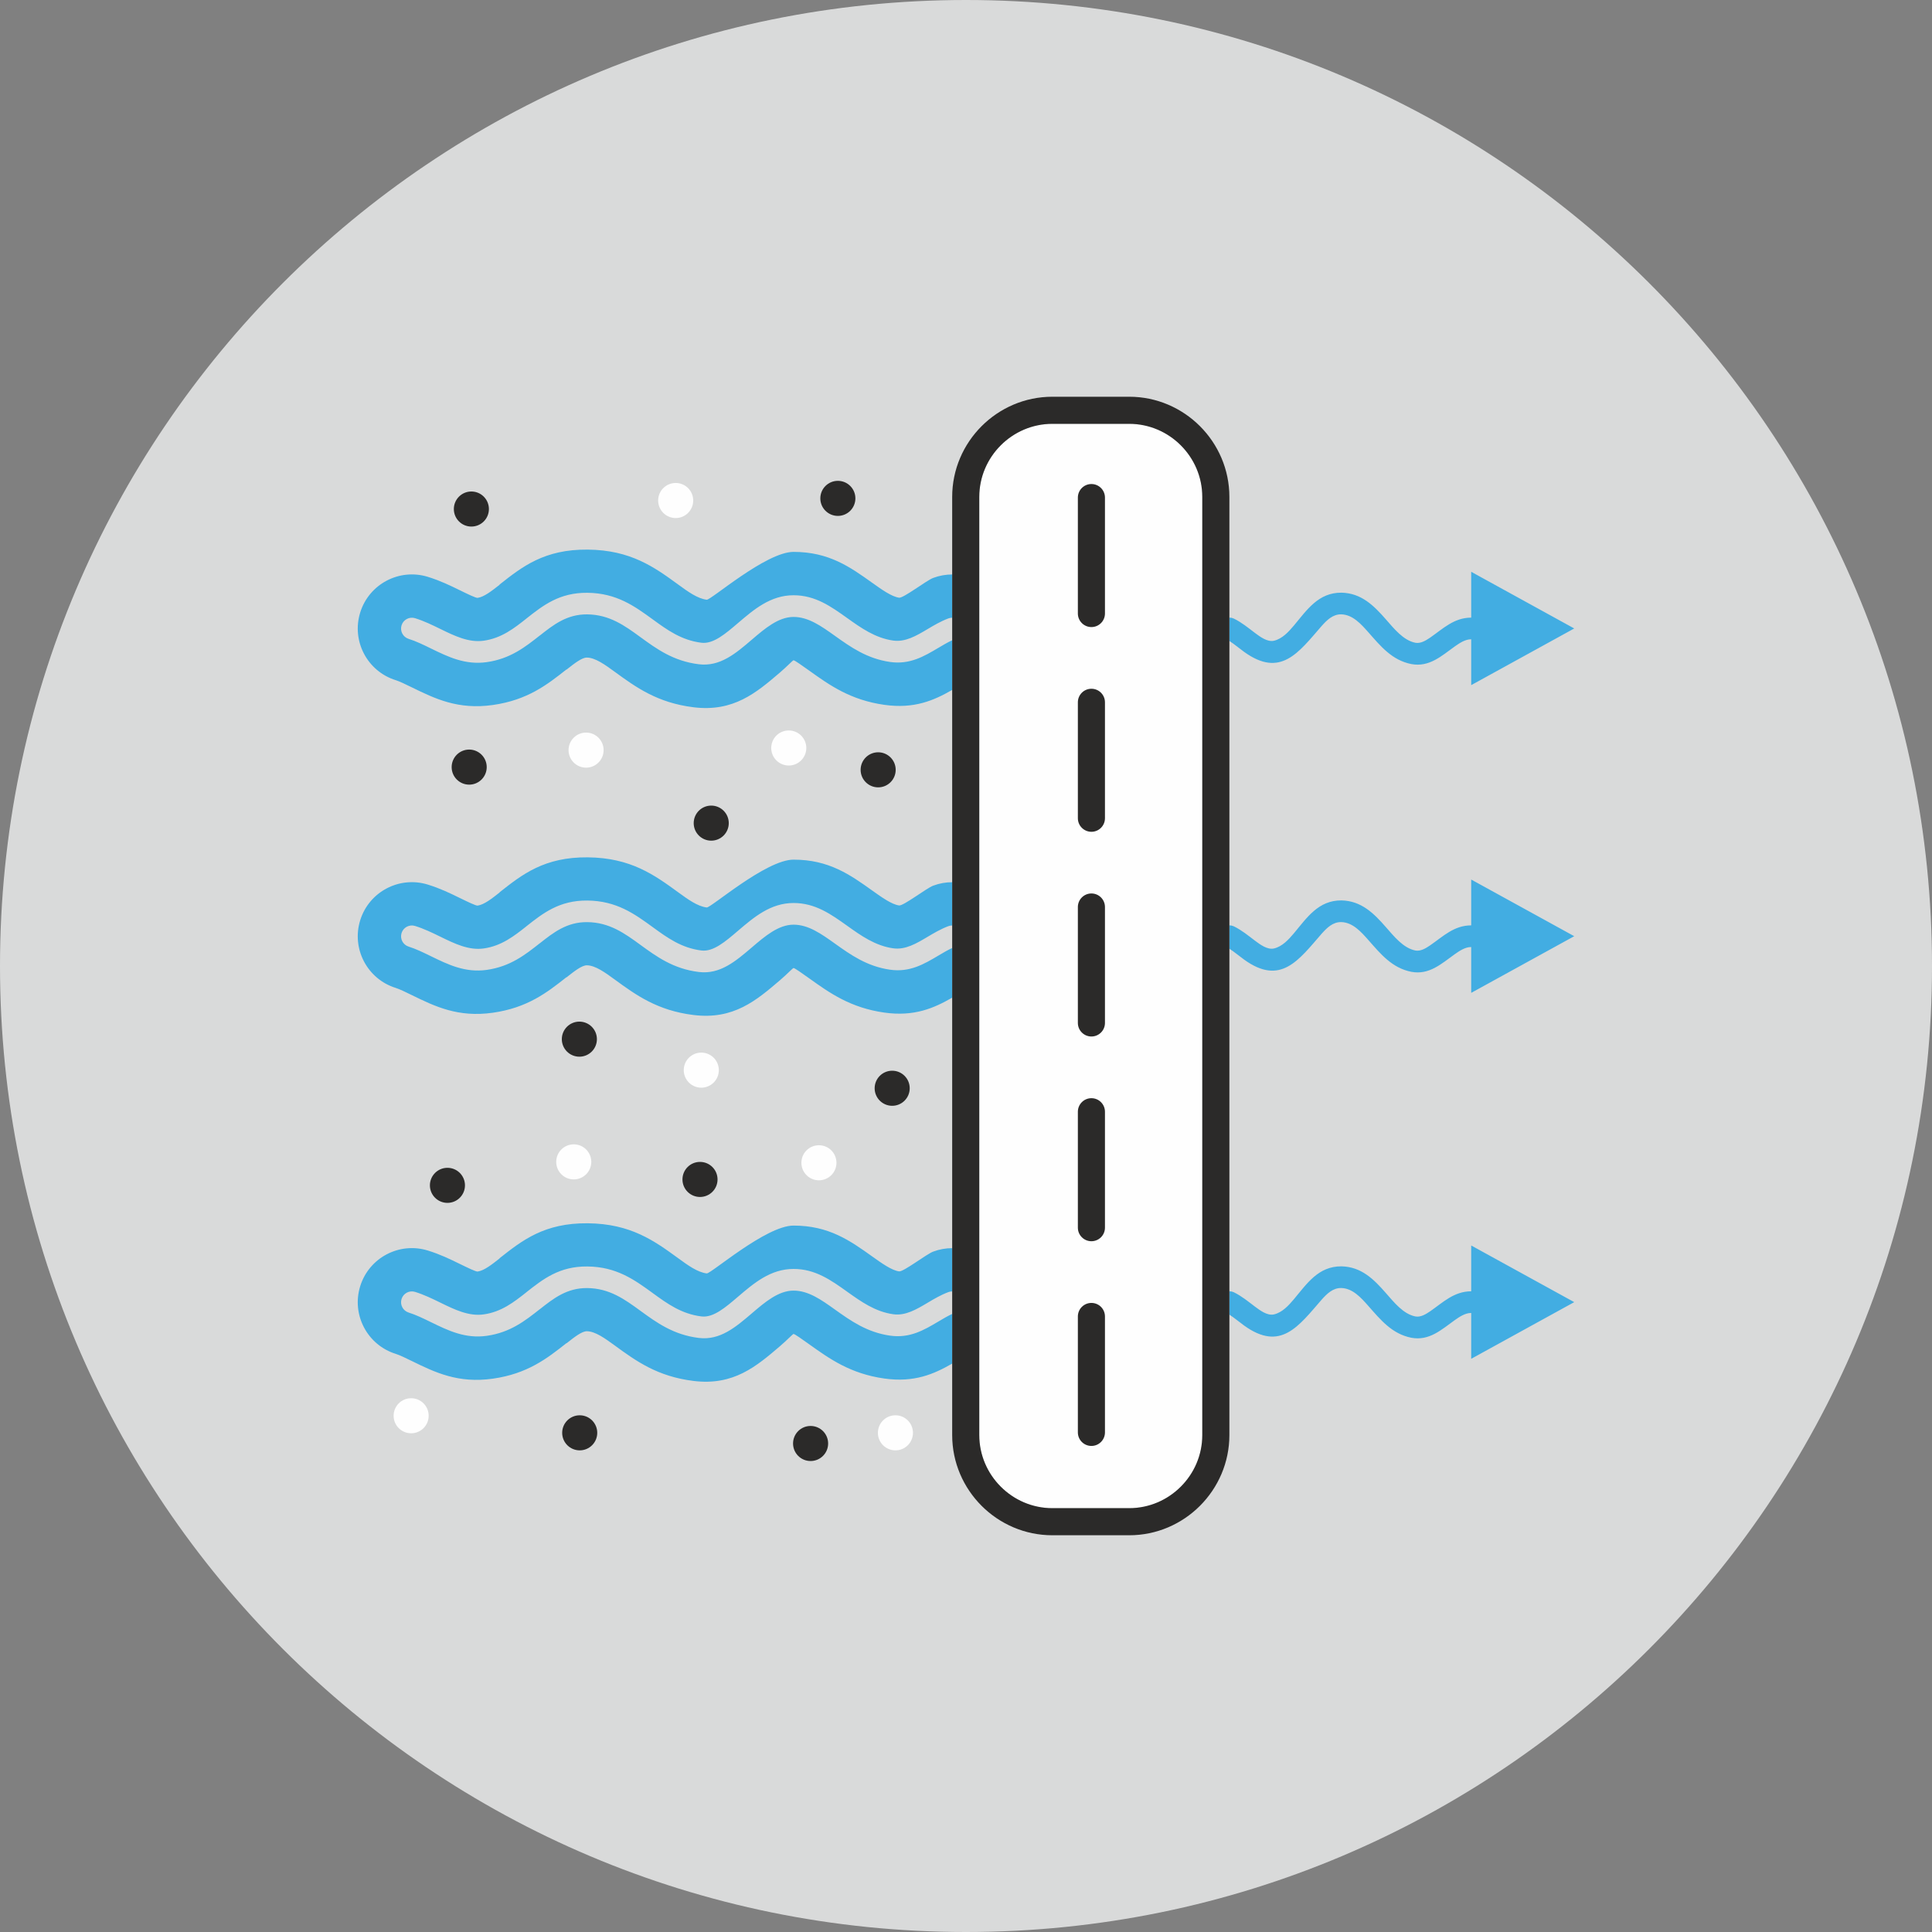<svg width="120" height="120" viewBox="0 0 120 120" fill="none" xmlns="http://www.w3.org/2000/svg">
<rect x="0" y="0" width="120" height="120" fill="#808080" stroke="none"/>
<path d="M60 120C93.137 120 120 93.137 120 60C120 26.863 93.137 0 60 0C26.863 0 0 26.863 0 60C0 93.137 26.863 120 60 120Z" fill="#D9DADA"/>
<path fill-rule="evenodd" clip-rule="evenodd" d="M25.383 81.525C25.028 81.415 24.83 81.038 24.941 80.683C25.051 80.329 25.428 80.131 25.782 80.242C26.342 80.416 26.849 80.664 27.356 80.911C28.236 81.341 29.117 81.772 30.047 81.639C31.152 81.482 31.931 80.868 32.694 80.266V80.263C33.731 79.446 34.745 78.646 36.483 78.663C38.298 78.68 39.417 79.496 40.555 80.324C41.433 80.964 42.325 81.613 43.568 81.766C44.302 81.856 45.049 81.217 45.83 80.549C46.823 79.701 47.858 78.816 49.288 78.816C50.638 78.816 51.606 79.507 52.633 80.24C53.473 80.839 54.359 81.472 55.475 81.629C56.234 81.737 56.916 81.332 57.599 80.927C58.014 80.68 58.43 80.433 58.904 80.255C58.982 80.225 59.062 80.212 59.141 80.212V77.525C58.748 77.525 58.347 77.594 57.958 77.741C57.547 77.895 56.113 79.006 55.844 78.968C55.382 78.903 54.77 78.466 54.19 78.052C52.8 77.059 51.487 76.123 49.288 76.123C47.579 76.123 44.153 79.125 43.895 79.094C43.323 79.023 42.723 78.587 42.133 78.157C40.644 77.073 39.18 76.006 36.504 75.98C33.815 75.954 32.439 77.039 31.032 78.149V78.162C30.556 78.538 30.07 78.921 29.669 78.978C29.56 78.993 29.047 78.742 28.534 78.492C27.945 78.204 27.355 77.916 26.582 77.675C24.81 77.123 22.926 78.112 22.374 79.884C21.822 81.656 22.811 83.54 24.583 84.092C24.823 84.166 25.206 84.353 25.588 84.54C27.02 85.24 28.452 85.939 30.616 85.631C32.772 85.325 33.989 84.367 35.181 83.427L35.187 83.435C35.669 83.055 36.14 82.683 36.451 82.686C36.975 82.691 37.577 83.129 38.188 83.574C39.498 84.529 40.828 85.497 43.079 85.773C45.562 86.079 46.974 84.871 48.449 83.611C48.882 83.241 49.242 82.855 49.288 82.855C49.364 82.855 49.817 83.179 50.298 83.522C51.527 84.399 52.824 85.325 54.923 85.622C56.793 85.886 58.01 85.344 59.141 84.696V81.611C58.857 81.742 58.57 81.913 58.282 82.084C57.398 82.608 56.514 83.133 55.291 82.96C53.847 82.756 52.824 82.026 51.855 81.334C51.01 80.731 50.213 80.162 49.288 80.162C48.35 80.162 47.509 80.881 46.703 81.57C45.691 82.435 44.722 83.263 43.405 83.102C41.826 82.907 40.788 82.152 39.766 81.407C38.804 80.707 37.857 80.017 36.472 80.004C35.21 79.992 34.377 80.649 33.525 81.321L33.524 81.319C32.617 82.034 31.693 82.763 30.237 82.97C28.895 83.161 27.831 82.641 26.767 82.121C26.301 81.894 25.836 81.666 25.383 81.525ZM91.379 35.515L97.778 39.035L91.379 42.555V39.708H91.362C91.002 39.708 90.644 39.952 90.361 40.15C89.532 40.742 88.773 41.455 87.659 41.246C86.459 41.008 85.753 40.136 84.989 39.27C84.549 38.774 84.019 38.171 83.302 38.158C82.783 38.151 82.417 38.516 82.093 38.878C80.648 40.538 79.541 42.122 77.276 40.49C76.979 40.276 76.675 40.016 76.358 39.811V38.362C76.458 38.362 76.56 38.384 76.653 38.43C77.124 38.662 77.527 38.995 77.943 39.309C78.258 39.542 78.704 39.886 79.122 39.799C79.639 39.681 80.035 39.246 80.364 38.856C81.182 37.878 81.887 36.802 83.323 36.812C84.557 36.84 85.331 37.612 86.09 38.482C86.577 39.031 87.154 39.774 87.914 39.924C88.247 39.985 88.574 39.776 88.838 39.597C89.64 39.04 90.31 38.371 91.362 38.362H91.379V35.515ZM91.379 54.63L97.778 58.149L91.379 61.669V58.823H91.362C91.002 58.823 90.644 59.066 90.361 59.265C89.532 59.857 88.773 60.57 87.659 60.361C86.459 60.122 85.753 59.251 84.989 58.385C84.549 57.888 84.019 57.285 83.302 57.273C82.783 57.265 82.417 57.631 82.093 57.992C80.648 59.653 79.541 61.236 77.276 59.604C76.979 59.39 76.675 59.131 76.358 58.925V57.476C76.458 57.477 76.56 57.499 76.653 57.544C77.124 57.777 77.527 58.109 77.943 58.423C78.258 58.656 78.704 59.001 79.122 58.913C79.639 58.795 80.035 58.361 80.364 57.971C81.182 56.993 81.887 55.916 83.323 55.926C84.557 55.954 85.331 56.726 86.09 57.597C86.577 58.146 87.154 58.888 87.914 59.038C88.247 59.099 88.574 58.89 88.838 58.711C89.64 58.155 90.31 57.485 91.362 57.476H91.379V54.63ZM91.379 77.359L97.778 80.878L91.379 84.398V81.552H91.362C91.002 81.552 90.644 81.795 90.361 81.994C89.532 82.586 88.773 83.299 87.659 83.09C86.459 82.851 85.753 81.98 84.989 81.114C84.549 80.617 84.019 80.014 83.302 80.001C82.783 79.994 82.417 80.36 82.093 80.721C80.648 82.382 79.541 83.965 77.276 82.333C76.979 82.119 76.675 81.86 76.358 81.654V80.205C76.458 80.206 76.56 80.228 76.653 80.273C77.124 80.506 77.527 80.838 77.943 81.153C78.258 81.385 78.704 81.73 79.122 81.642C79.639 81.524 80.035 81.09 80.364 80.7C81.182 79.722 81.887 78.645 83.323 78.655C84.557 78.683 85.331 79.455 86.09 80.326C86.577 80.875 87.154 81.618 87.914 81.767C88.247 81.829 88.574 81.619 88.838 81.441C89.64 80.884 90.31 80.214 91.362 80.205H91.379V77.359ZM25.383 58.796C25.028 58.686 24.83 58.309 24.941 57.955C25.051 57.6 25.428 57.402 25.782 57.513C26.342 57.687 26.849 57.935 27.356 58.182C28.236 58.612 29.117 59.042 30.047 58.91C31.152 58.753 31.931 58.139 32.694 57.537V57.534C33.731 56.717 34.745 55.917 36.483 55.934C38.298 55.951 39.417 56.767 40.555 57.595C41.433 58.235 42.325 58.884 43.568 59.037C44.302 59.127 45.049 58.488 45.83 57.82C46.823 56.972 47.858 56.087 49.288 56.087C50.638 56.087 51.606 56.778 52.633 57.511C53.473 58.11 54.359 58.743 55.475 58.901C56.234 59.008 56.916 58.603 57.599 58.197C58.014 57.951 58.43 57.704 58.904 57.526C58.982 57.496 59.062 57.483 59.141 57.483V54.796C58.748 54.795 58.347 54.865 57.958 55.012C57.547 55.166 56.113 56.277 55.844 56.239C55.382 56.174 54.77 55.737 54.19 55.323C52.8 54.33 51.487 53.394 49.288 53.394C47.579 53.394 44.153 56.396 43.895 56.365C43.323 56.294 42.723 55.858 42.133 55.428C40.644 54.344 39.18 53.277 36.504 53.251C33.815 53.225 32.439 54.31 31.032 55.42V55.433C30.556 55.809 30.07 56.191 29.669 56.248C29.56 56.264 29.047 56.013 28.534 55.763C27.945 55.475 27.355 55.187 26.582 54.946C24.81 54.394 22.926 55.383 22.374 57.155C21.822 58.927 22.811 60.811 24.583 61.363C24.823 61.438 25.206 61.624 25.588 61.812C27.02 62.511 28.452 63.21 30.616 62.902C32.772 62.595 33.989 61.638 35.181 60.698L35.187 60.706C35.669 60.326 36.14 59.954 36.451 59.957C36.975 59.962 37.577 60.4 38.188 60.845C39.498 61.8 40.828 62.768 43.079 63.044C45.562 63.349 46.974 62.142 48.449 60.881C48.882 60.512 49.242 60.126 49.288 60.126C49.364 60.126 49.817 60.45 50.298 60.793C51.527 61.67 52.824 62.596 54.923 62.893C56.793 63.157 58.01 62.615 59.141 61.967V58.882C58.857 59.013 58.57 59.184 58.282 59.355C57.398 59.879 56.514 60.404 55.291 60.231C53.847 60.027 52.824 59.297 51.855 58.605C51.01 58.002 50.213 57.433 49.288 57.433C48.35 57.433 47.509 58.152 46.703 58.841C45.691 59.706 44.722 60.534 43.405 60.372C41.826 60.178 40.788 59.423 39.766 58.678C38.804 57.978 37.857 57.288 36.472 57.275C35.21 57.263 34.377 57.92 33.525 58.592L33.524 58.59C32.617 59.305 31.693 60.034 30.237 60.241C28.895 60.432 27.831 59.912 26.767 59.392C26.301 59.165 25.836 58.937 25.383 58.796ZM25.383 39.682C25.028 39.571 24.83 39.194 24.941 38.84C25.051 38.486 25.428 38.288 25.782 38.398C26.342 38.573 26.849 38.82 27.356 39.068C28.236 39.498 29.117 39.928 30.047 39.795C31.152 39.638 31.931 39.025 32.694 38.422V38.42C33.731 37.602 34.745 36.803 36.483 36.819C38.298 36.837 39.417 37.652 40.555 38.48C41.433 39.12 42.325 39.769 43.568 39.922C44.302 40.012 45.049 39.373 45.83 38.706C46.823 37.857 47.858 36.972 49.288 36.972C50.638 36.972 51.606 37.664 52.633 38.397C53.473 38.996 54.359 39.628 55.475 39.786C56.234 39.893 56.916 39.488 57.599 39.083C58.014 38.836 58.43 38.59 58.904 38.411C58.982 38.382 59.062 38.368 59.141 38.368V35.681C58.748 35.681 58.347 35.751 57.958 35.897C57.547 36.051 56.113 37.162 55.844 37.124C55.382 37.059 54.77 36.623 54.19 36.209C52.8 35.216 51.487 34.279 49.288 34.279C47.579 34.279 44.153 37.282 43.895 37.25C43.323 37.18 42.723 36.743 42.133 36.313C40.644 35.229 39.18 34.163 36.504 34.137C33.815 34.111 32.439 35.196 31.032 36.305V36.319C30.556 36.694 30.07 37.077 29.669 37.134C29.56 37.15 29.047 36.899 28.534 36.648C27.945 36.361 27.355 36.072 26.582 35.831C24.81 35.28 22.926 36.269 22.374 38.041C21.822 39.812 22.811 41.696 24.583 42.248C24.823 42.323 25.206 42.51 25.588 42.697C27.02 43.396 28.452 44.096 30.616 43.788C32.772 43.481 33.989 42.523 35.181 41.583L35.187 41.592C35.669 41.212 36.14 40.84 36.451 40.843C36.975 40.848 37.577 41.286 38.188 41.731C39.498 42.685 40.828 43.653 43.079 43.93C45.562 44.235 46.974 43.028 48.449 41.767C48.882 41.397 49.242 41.011 49.288 41.011C49.364 41.011 49.817 41.336 50.298 41.679C51.527 42.556 52.824 43.481 54.923 43.778C56.793 44.043 58.01 43.501 59.141 42.853V39.768C58.857 39.899 58.57 40.069 58.282 40.24C57.398 40.765 56.514 41.29 55.291 41.117C53.847 40.912 52.824 40.182 51.855 39.491C51.01 38.888 50.213 38.319 49.288 38.319C48.35 38.319 47.509 39.037 46.703 39.726C45.691 40.592 44.722 41.42 43.405 41.258C41.826 41.064 40.788 40.308 39.766 39.564C38.804 38.863 37.857 38.174 36.472 38.16C35.21 38.148 34.377 38.805 33.525 39.477L33.524 39.475C32.617 40.19 31.693 40.919 30.237 41.126C28.895 41.317 27.831 40.797 26.767 40.278C26.301 40.05 25.836 39.823 25.383 39.682Z" fill="#42ADE2"/>
<path fill-rule="evenodd" clip-rule="evenodd" d="M55.617 87.906C56.219 87.906 56.706 88.394 56.706 88.996C56.706 89.597 56.219 90.085 55.617 90.085C55.016 90.085 54.528 89.597 54.528 88.996C54.528 88.394 55.016 87.906 55.617 87.906ZM70.135 26.325H65.363C64.116 26.325 62.981 26.836 62.158 27.66C61.334 28.483 60.823 29.617 60.823 30.864V89.135C60.823 90.382 61.334 91.517 62.158 92.34C62.981 93.164 64.116 93.675 65.363 93.675H70.135C71.381 93.675 72.516 93.164 73.339 92.34C74.163 91.517 74.674 90.382 74.674 89.135V30.864C74.674 29.617 74.163 28.483 73.339 27.66C72.516 26.836 71.381 26.325 70.135 26.325ZM41.968 29.998C42.57 29.998 43.057 30.486 43.057 31.087C43.057 31.689 42.57 32.177 41.968 32.177C41.367 32.177 40.879 31.689 40.879 31.087C40.879 30.486 41.367 29.998 41.968 29.998ZM36.403 45.502C37.004 45.502 37.492 45.99 37.492 46.591C37.492 47.193 37.004 47.681 36.403 47.681C35.801 47.681 35.314 47.193 35.314 46.591C35.314 45.99 35.801 45.502 36.403 45.502ZM48.991 45.37C49.593 45.37 50.081 45.857 50.081 46.459C50.081 47.06 49.593 47.548 48.991 47.548C48.39 47.548 47.902 47.06 47.902 46.459C47.902 45.857 48.39 45.37 48.991 45.37ZM50.864 71.133C51.466 71.133 51.954 71.62 51.954 72.222C51.954 72.823 51.466 73.311 50.864 73.311C50.263 73.311 49.776 72.823 49.776 72.222C49.776 71.62 50.263 71.133 50.864 71.133ZM43.558 65.379C44.16 65.379 44.648 65.867 44.648 66.468C44.648 67.07 44.16 67.558 43.558 67.558C42.957 67.558 42.469 67.07 42.469 66.468C42.469 65.867 42.957 65.379 43.558 65.379ZM35.637 71.077C36.238 71.077 36.726 71.565 36.726 72.166C36.726 72.768 36.238 73.255 35.637 73.255C35.035 73.255 34.548 72.768 34.548 72.166C34.548 71.565 35.035 71.077 35.637 71.077ZM25.537 86.846C26.138 86.846 26.626 87.334 26.626 87.935C26.626 88.537 26.138 89.024 25.537 89.024C24.935 89.024 24.448 88.537 24.448 87.935C24.448 87.334 24.935 86.846 25.537 86.846Z" fill="#FEFEFE"/>
<path d="M66.948 30.906C66.948 30.441 67.325 30.064 67.79 30.064C68.255 30.064 68.631 30.441 68.631 30.906V38.106C68.631 38.571 68.255 38.948 67.79 38.948C67.325 38.948 66.948 38.571 66.948 38.106V30.906ZM65.365 24.642H70.136C73.559 24.642 76.359 27.442 76.359 30.864V89.135C76.359 92.558 73.559 95.358 70.136 95.358H65.365C61.942 95.358 59.142 92.558 59.142 89.135V30.864C59.142 27.442 61.942 24.642 65.365 24.642ZM70.136 26.325H65.365C64.118 26.325 62.983 26.836 62.16 27.659C61.336 28.483 60.825 29.617 60.825 30.864V89.135C60.825 90.382 61.336 91.517 62.16 92.34C62.983 93.164 64.118 93.675 65.365 93.675H70.136C71.383 93.675 72.518 93.164 73.341 92.34C74.165 91.517 74.676 90.382 74.676 89.135V30.864C74.676 29.617 74.165 28.483 73.341 27.659C72.518 26.836 71.383 26.325 70.136 26.325ZM29.142 46.557C29.743 46.557 30.231 47.045 30.231 47.647C30.231 48.248 29.743 48.736 29.142 48.736C28.54 48.736 28.053 48.248 28.053 47.647C28.053 47.045 28.54 46.557 29.142 46.557ZM52.041 29.866C52.643 29.866 53.13 30.353 53.13 30.955C53.13 31.556 52.643 32.044 52.041 32.044C51.44 32.044 50.952 31.556 50.952 30.955C50.952 30.353 51.44 29.866 52.041 29.866ZM29.278 30.528C29.88 30.528 30.367 31.016 30.367 31.617C30.367 32.219 29.88 32.706 29.278 32.706C28.677 32.706 28.189 32.219 28.189 31.617C28.189 31.016 28.677 30.528 29.278 30.528ZM27.791 72.535C28.393 72.535 28.88 73.022 28.88 73.624C28.88 74.225 28.393 74.713 27.791 74.713C27.19 74.713 26.702 74.225 26.702 73.624C26.702 73.022 27.19 72.535 27.791 72.535ZM50.347 88.569C50.949 88.569 51.437 89.056 51.437 89.658C51.437 90.26 50.949 90.747 50.347 90.747C49.746 90.747 49.258 90.26 49.258 89.658C49.258 89.056 49.746 88.569 50.347 88.569ZM36.007 87.906C36.609 87.906 37.096 88.394 37.096 88.995C37.096 89.597 36.609 90.084 36.007 90.084C35.406 90.084 34.918 89.597 34.918 88.995C34.918 88.394 35.406 87.906 36.007 87.906ZM35.986 63.455C36.587 63.455 37.075 63.943 37.075 64.544C37.075 65.146 36.587 65.633 35.986 65.633C35.384 65.633 34.896 65.146 34.896 64.544C34.896 63.943 35.384 63.455 35.986 63.455ZM43.479 72.168C44.08 72.168 44.568 72.655 44.568 73.257C44.568 73.859 44.08 74.346 43.479 74.346C42.877 74.346 42.389 73.859 42.389 73.257C42.389 72.655 42.877 72.168 43.479 72.168ZM55.415 66.504C56.017 66.504 56.504 66.992 56.504 67.594C56.504 68.195 56.017 68.683 55.415 68.683C54.814 68.683 54.326 68.195 54.326 67.594C54.326 66.992 54.814 66.504 55.415 66.504ZM54.544 46.726C55.145 46.726 55.633 47.214 55.633 47.815C55.633 48.417 55.145 48.904 54.544 48.904C53.943 48.904 53.455 48.417 53.455 47.815C53.455 47.214 53.943 46.726 54.544 46.726ZM44.176 50.037C44.777 50.037 45.265 50.525 45.265 51.126C45.265 51.728 44.777 52.215 44.176 52.215C43.574 52.215 43.087 51.728 43.087 51.126C43.087 50.525 43.574 50.037 44.176 50.037ZM66.948 81.768C66.948 81.303 67.325 80.927 67.79 80.927C68.255 80.927 68.631 81.303 68.631 81.768V88.969C68.631 89.434 68.255 89.81 67.79 89.81C67.325 89.81 66.948 89.434 66.948 88.969V81.768ZM66.948 69.053C66.948 68.588 67.325 68.211 67.79 68.211C68.255 68.211 68.631 68.588 68.631 69.053V76.253C68.631 76.718 68.255 77.095 67.79 77.095C67.325 77.095 66.948 76.718 66.948 76.253V69.053ZM66.948 56.337C66.948 55.872 67.325 55.495 67.79 55.495C68.255 55.495 68.631 55.872 68.631 56.337V63.538C68.631 64.002 68.255 64.379 67.79 64.379C67.325 64.379 66.948 64.002 66.948 63.538V56.337ZM66.948 43.621C66.948 43.157 67.325 42.78 67.79 42.78C68.255 42.78 68.631 43.157 68.631 43.621V50.822C68.631 51.287 68.255 51.664 67.79 51.664C67.325 51.664 66.948 51.287 66.948 50.822V43.621Z" fill="#2B2A29"/>
</svg>
